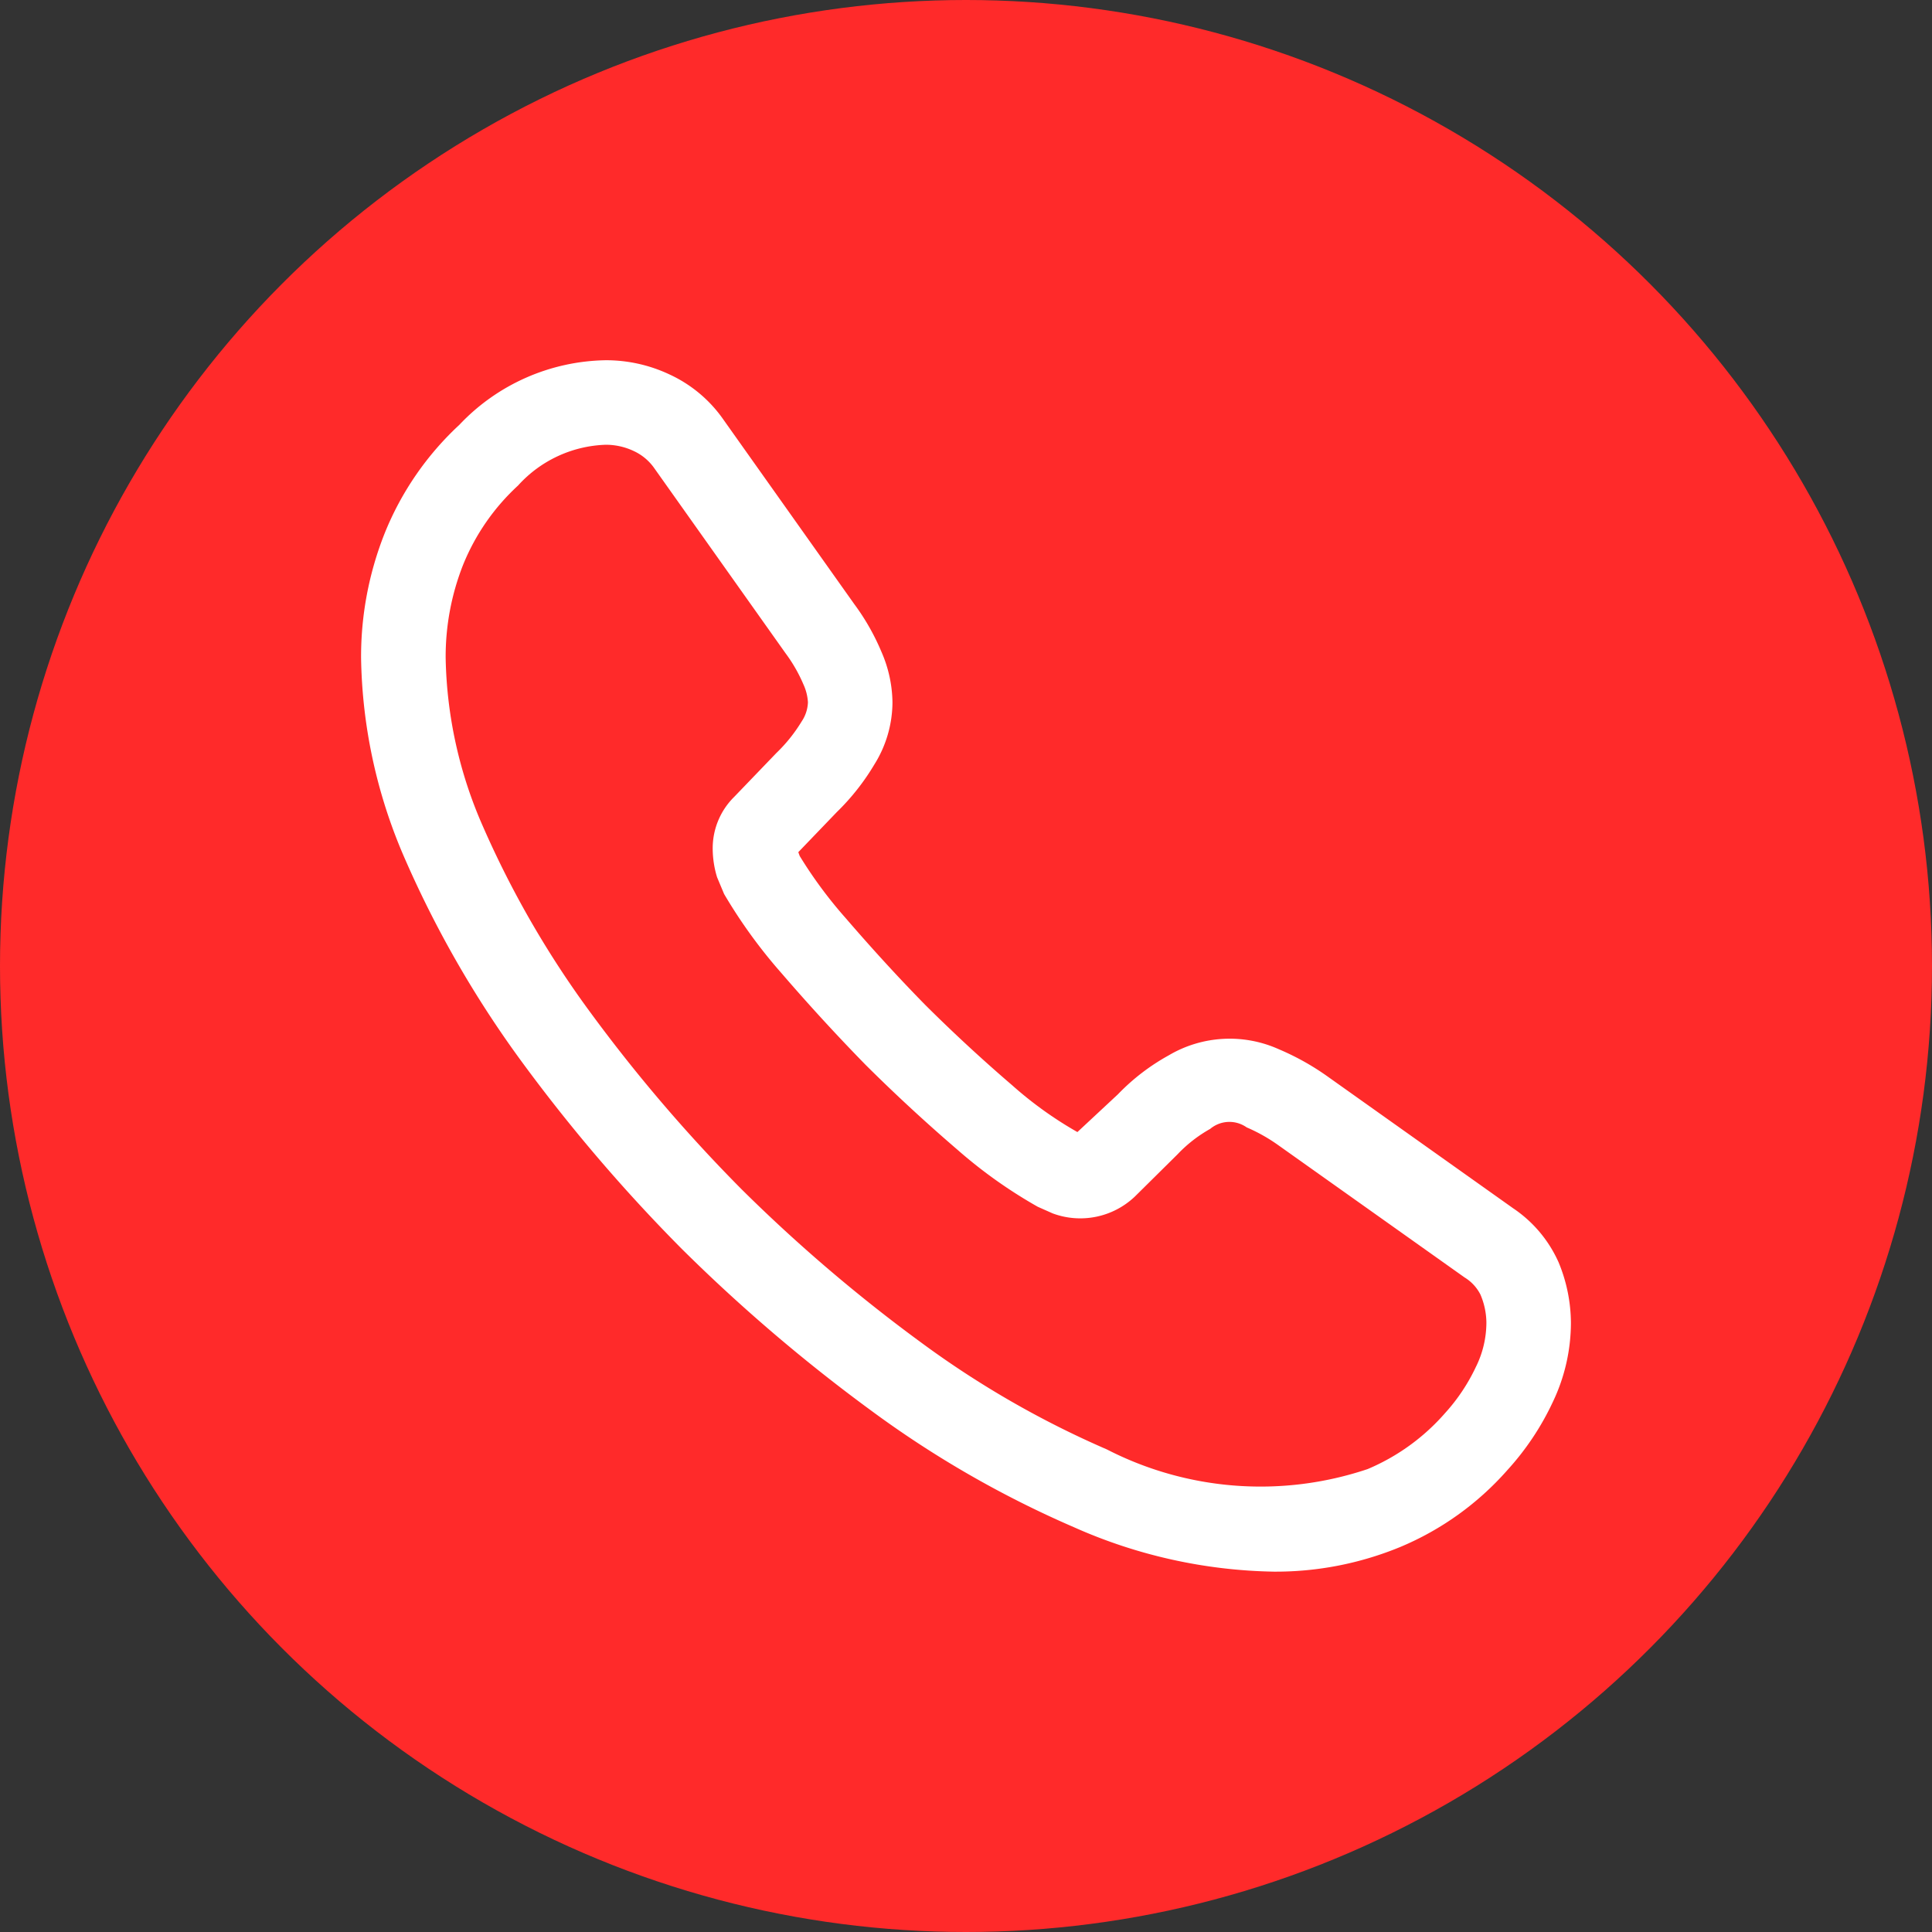 <svg xmlns="http://www.w3.org/2000/svg" version="1.1" xmlns:xlink="http://www.w3.org/1999/xlink" x="0" y="0" viewBox="0 0 24 24" style="enable-background:new 0 0 512 512" xml:space="preserve" class=""><rect x="0" y="0" width="24" height="24" fill="#333333" stroke="none"/><circle r="12" cx="12" cy="12" fill="#ff2a2a" shape="circle"></circle><g transform="matrix(0.7,0,0,0.7,3.6,3.6)"><path d="M22.512 17.249a2.262 2.262 0 0 0-.803-.95l-3.32-2.358a4.545 4.545 0 0 0-.84-.465 2.127 2.127 0 0 0-1.952.11 3.78 3.78 0 0 0-.9.69l-.72.671a6.773 6.773 0 0 1-1.157-.83 28.431 28.431 0 0 1-1.54-1.423c-.461-.47-.925-.975-1.412-1.54a7.84 7.84 0 0 1-.819-1.106l-.025-.068.682-.71a4.113 4.113 0 0 0 .67-.85 2.092 2.092 0 0 0 .319-1.1 2.295 2.295 0 0 0-.195-.894 4.061 4.061 0 0 0-.484-.85L7.701 2.312a2.377 2.377 0 0 0-.963-.81 2.636 2.636 0 0 0-1.133-.252A3.65 3.65 0 0 0 3.01 2.395 5.344 5.344 0 0 0 1.68 4.33a5.923 5.923 0 0 0-.415 2.209 9.225 9.225 0 0 0 .78 3.564 18.793 18.793 0 0 0 2.043 3.557 29.42 29.42 0 0 0 2.87 3.362 29.788 29.788 0 0 0 3.366 2.873 18.286 18.286 0 0 0 3.588 2.063 9.077 9.077 0 0 0 3.553.79 5.796 5.796 0 0 0 2.235-.435 5.214 5.214 0 0 0 1.91-1.37 4.818 4.818 0 0 0 .803-1.204 3.271 3.271 0 0 0 .322-1.41 2.838 2.838 0 0 0-.223-1.081zm-1.456 1.85a3.32 3.32 0 0 1-.556.837 3.76 3.76 0 0 1-1.373.992 5.97 5.97 0 0 1-4.627-.349 16.81 16.81 0 0 1-3.292-1.894 28.239 28.239 0 0 1-3.19-2.722 27.843 27.843 0 0 1-2.714-3.18A17.182 17.182 0 0 1 3.426 9.52a7.735 7.735 0 0 1-.66-2.98 4.436 4.436 0 0 1 .308-1.656 3.899 3.899 0 0 1 .976-1.41 2.191 2.191 0 0 1 1.555-.724 1.154 1.154 0 0 1 .496.11.912.912 0 0 1 .373.314l2.323 3.275a2.692 2.692 0 0 1 .319.556.884.884 0 0 1 .079.315.65.65 0 0 1-.112.341 2.77 2.77 0 0 1-.449.56l-.747.777a1.28 1.28 0 0 0-.382.932 1.746 1.746 0 0 0 .078.496l.124.296a9.087 9.087 0 0 0 1.021 1.408 34.98 34.98 0 0 0 1.491 1.625 30.274 30.274 0 0 0 1.631 1.507 8.492 8.492 0 0 0 1.424 1.011l.266.118a1.406 1.406 0 0 0 1.453-.296l.762-.754a2.428 2.428 0 0 1 .578-.45.531.531 0 0 1 .648-.027 3.01 3.01 0 0 1 .55.308l3.317 2.355a.756.756 0 0 1 .281.303 1.29 1.29 0 0 1 .106.5 1.778 1.778 0 0 1-.179.77z" data-name="1" fill="#ffffff" opacity="1" data-original="#000000"></path></g></svg>